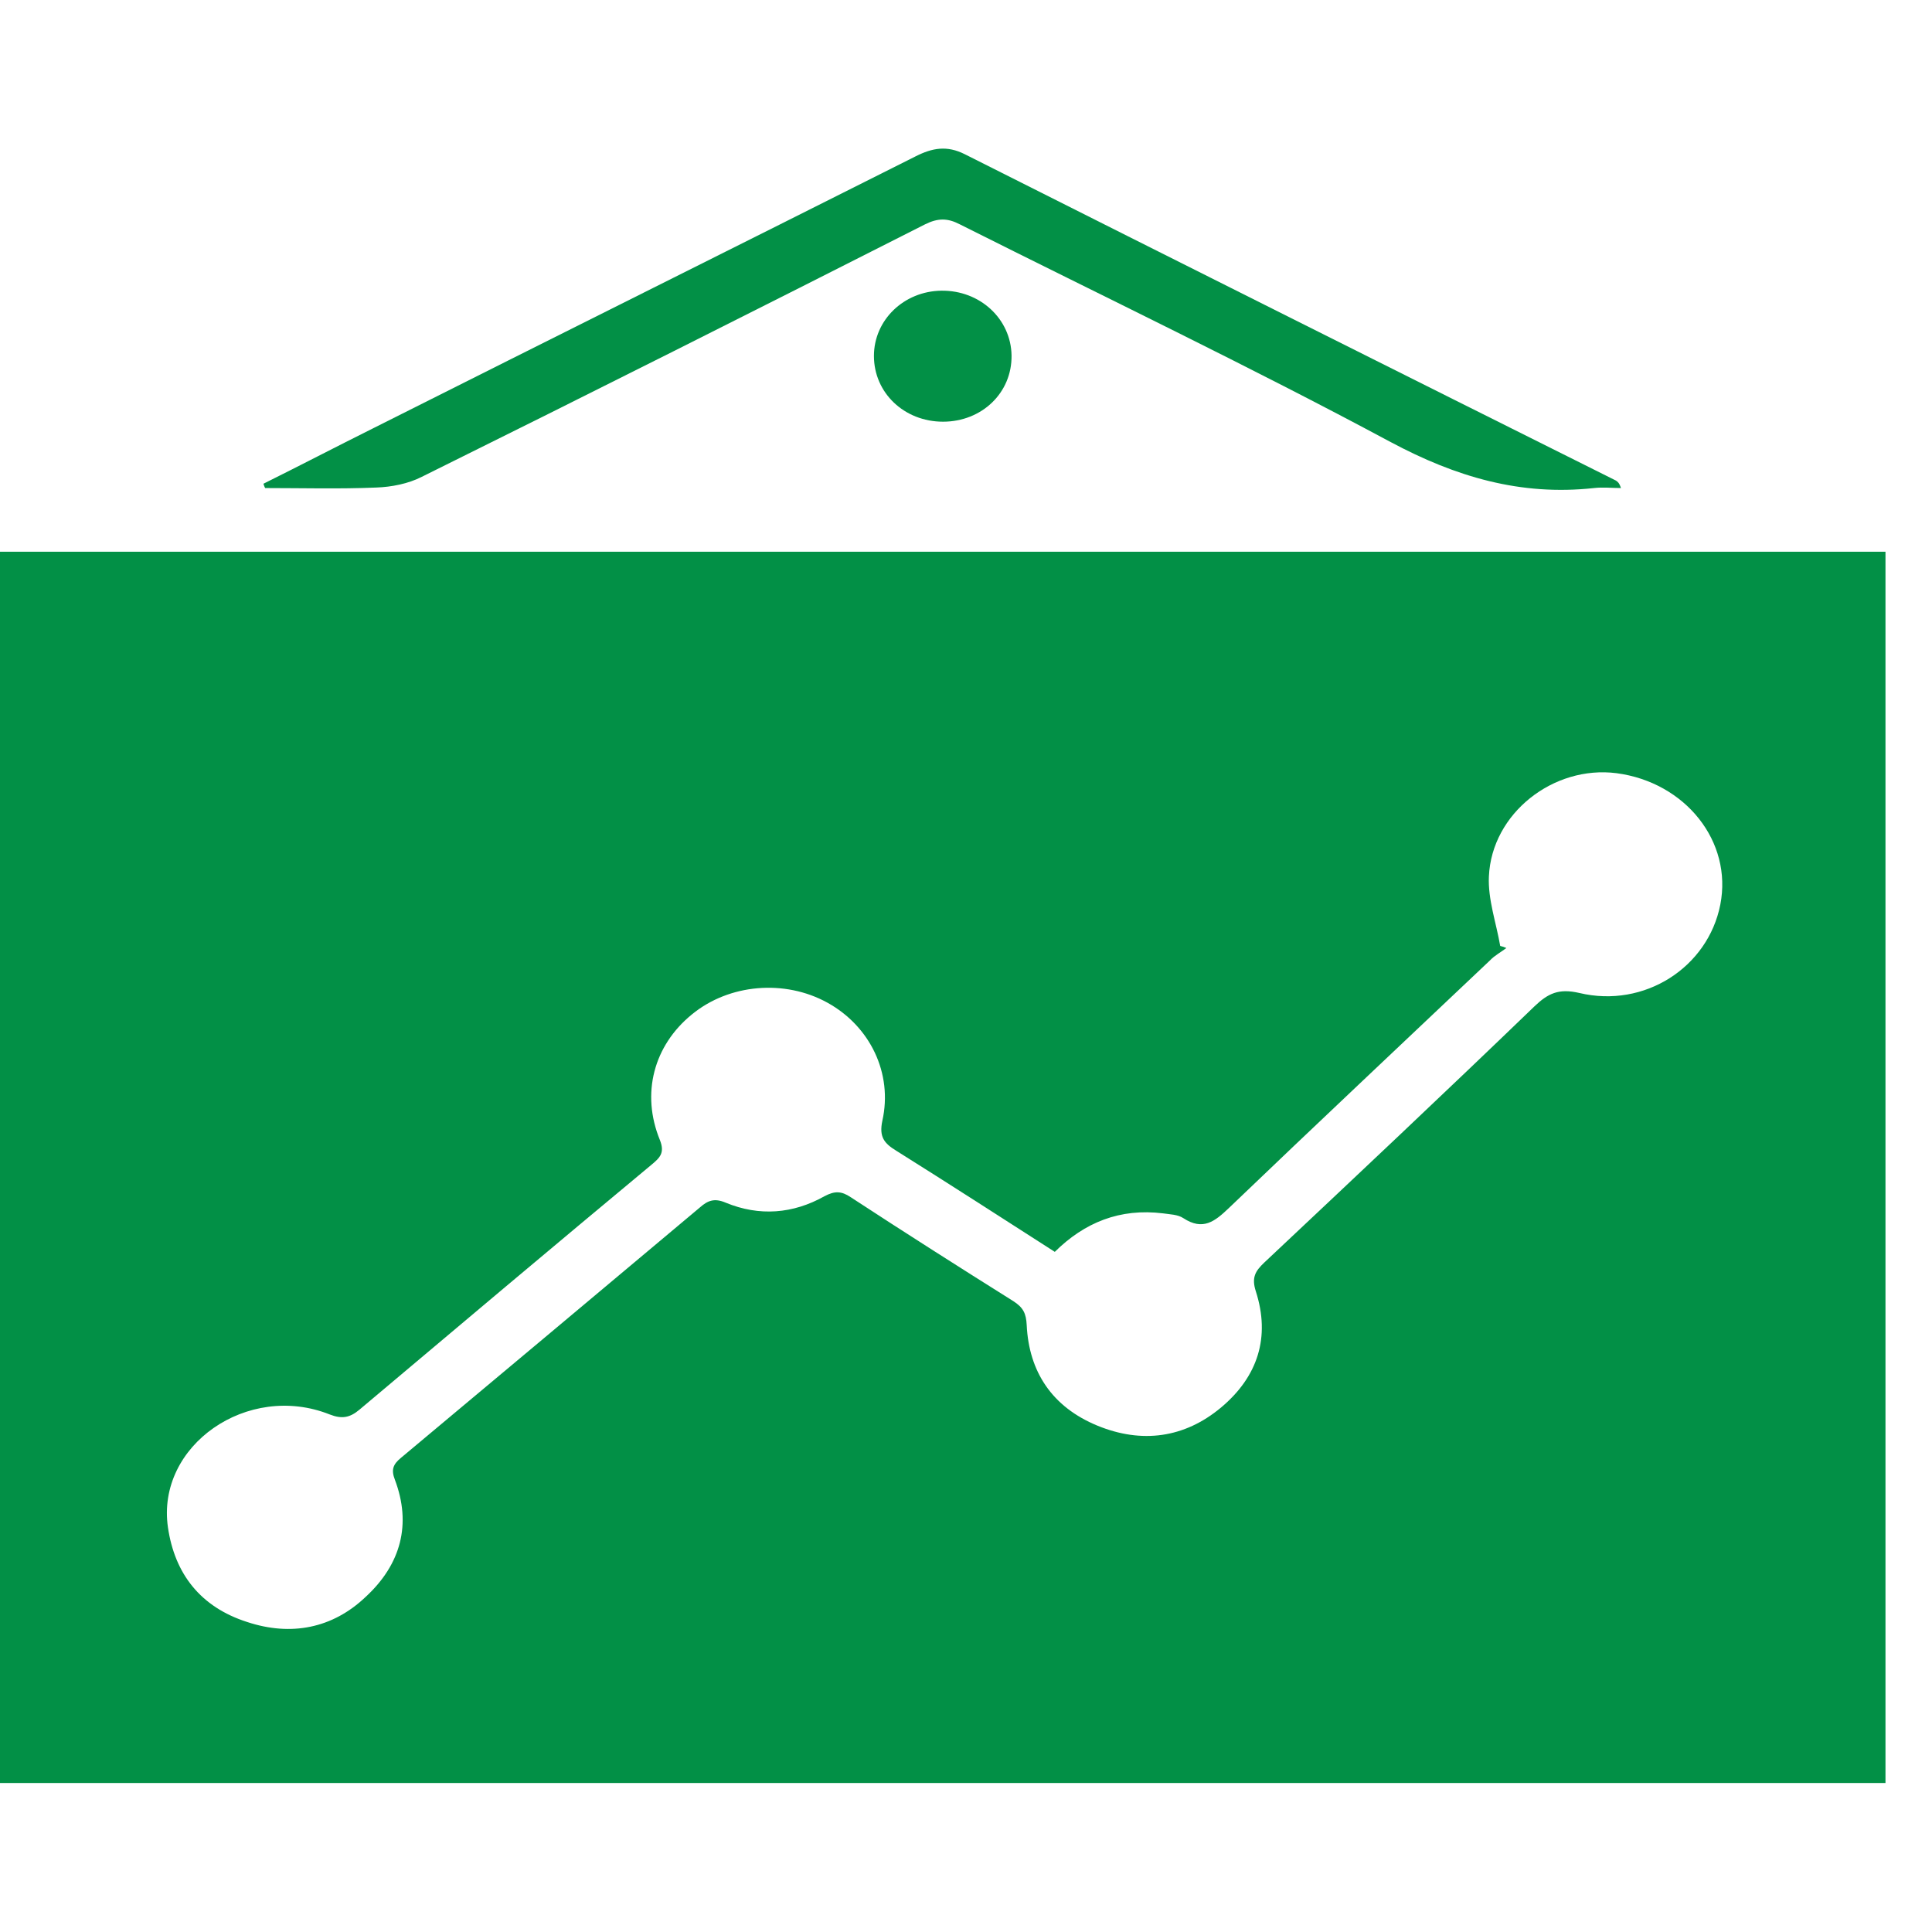 <svg width="26" height="26" viewBox="0 0 26 26" fill="none" xmlns="http://www.w3.org/2000/svg">
<path d="M0 23.995C0 18.467 0 12.953 0 7.425C8.458 7.425 16.908 7.425 25.374 7.425C25.374 12.953 25.374 18.467 25.374 23.995C16.923 23.995 8.473 23.995 0 23.995ZM14.195 16.847C13.477 16.386 12.774 15.933 12.063 15.487C11.897 15.386 11.829 15.299 11.874 15.084C12.018 14.443 11.708 13.809 11.134 13.493C10.559 13.176 9.811 13.241 9.312 13.651C8.798 14.069 8.624 14.716 8.881 15.343C8.949 15.515 8.881 15.58 8.768 15.674C7.453 16.768 6.145 17.869 4.837 18.971C4.709 19.078 4.603 19.1 4.437 19.035C3.333 18.596 2.101 19.453 2.26 20.554C2.351 21.18 2.698 21.627 3.326 21.828C3.915 22.023 4.475 21.915 4.921 21.49C5.397 21.051 5.54 20.511 5.314 19.913C5.261 19.777 5.291 19.705 5.397 19.618C6.742 18.495 8.08 17.372 9.418 16.25C9.524 16.156 9.614 16.12 9.766 16.185C10.219 16.372 10.672 16.336 11.096 16.098C11.232 16.026 11.322 16.026 11.451 16.113C12.177 16.588 12.902 17.049 13.635 17.509C13.771 17.596 13.809 17.675 13.817 17.833C13.847 18.459 14.157 18.934 14.769 19.186C15.366 19.431 15.941 19.352 16.432 18.942C16.931 18.524 17.097 17.992 16.901 17.38C16.84 17.193 16.893 17.106 17.014 16.991C18.231 15.847 19.448 14.702 20.65 13.543C20.831 13.37 20.975 13.298 21.254 13.363C22.131 13.572 22.985 13.018 23.151 12.175C23.318 11.326 22.683 10.527 21.753 10.405C20.907 10.297 20.075 10.944 20.037 11.794C20.022 12.103 20.136 12.42 20.189 12.73C20.219 12.737 20.241 12.744 20.272 12.758C20.196 12.816 20.113 12.859 20.052 12.924C18.881 14.033 17.702 15.141 16.538 16.257C16.349 16.437 16.19 16.566 15.926 16.394C15.85 16.343 15.744 16.343 15.653 16.329C15.072 16.257 14.595 16.451 14.195 16.847Z" fill="#029046"/>
<path d="M3.545 6.51C4.036 6.266 4.52 6.014 5.011 5.769C7.445 4.545 9.886 3.329 12.32 2.105C12.547 1.99 12.743 1.954 12.985 2.076C15.903 3.545 18.82 5.006 21.746 6.467C21.768 6.482 21.791 6.496 21.814 6.568C21.693 6.568 21.572 6.554 21.451 6.568C20.461 6.676 19.591 6.417 18.715 5.949C16.81 4.927 14.852 3.991 12.917 3.019C12.751 2.933 12.623 2.933 12.449 3.019C10.204 4.157 7.944 5.294 5.676 6.417C5.495 6.51 5.268 6.554 5.064 6.561C4.565 6.582 4.066 6.568 3.568 6.568C3.56 6.554 3.552 6.532 3.545 6.51Z" fill="#029046"/>
<path d="M12.691 5.675C12.169 5.675 11.761 5.287 11.761 4.79C11.761 4.308 12.162 3.919 12.668 3.912C13.19 3.905 13.605 4.293 13.613 4.783C13.62 5.287 13.212 5.675 12.691 5.675Z" fill="#029046"/>
</svg>
